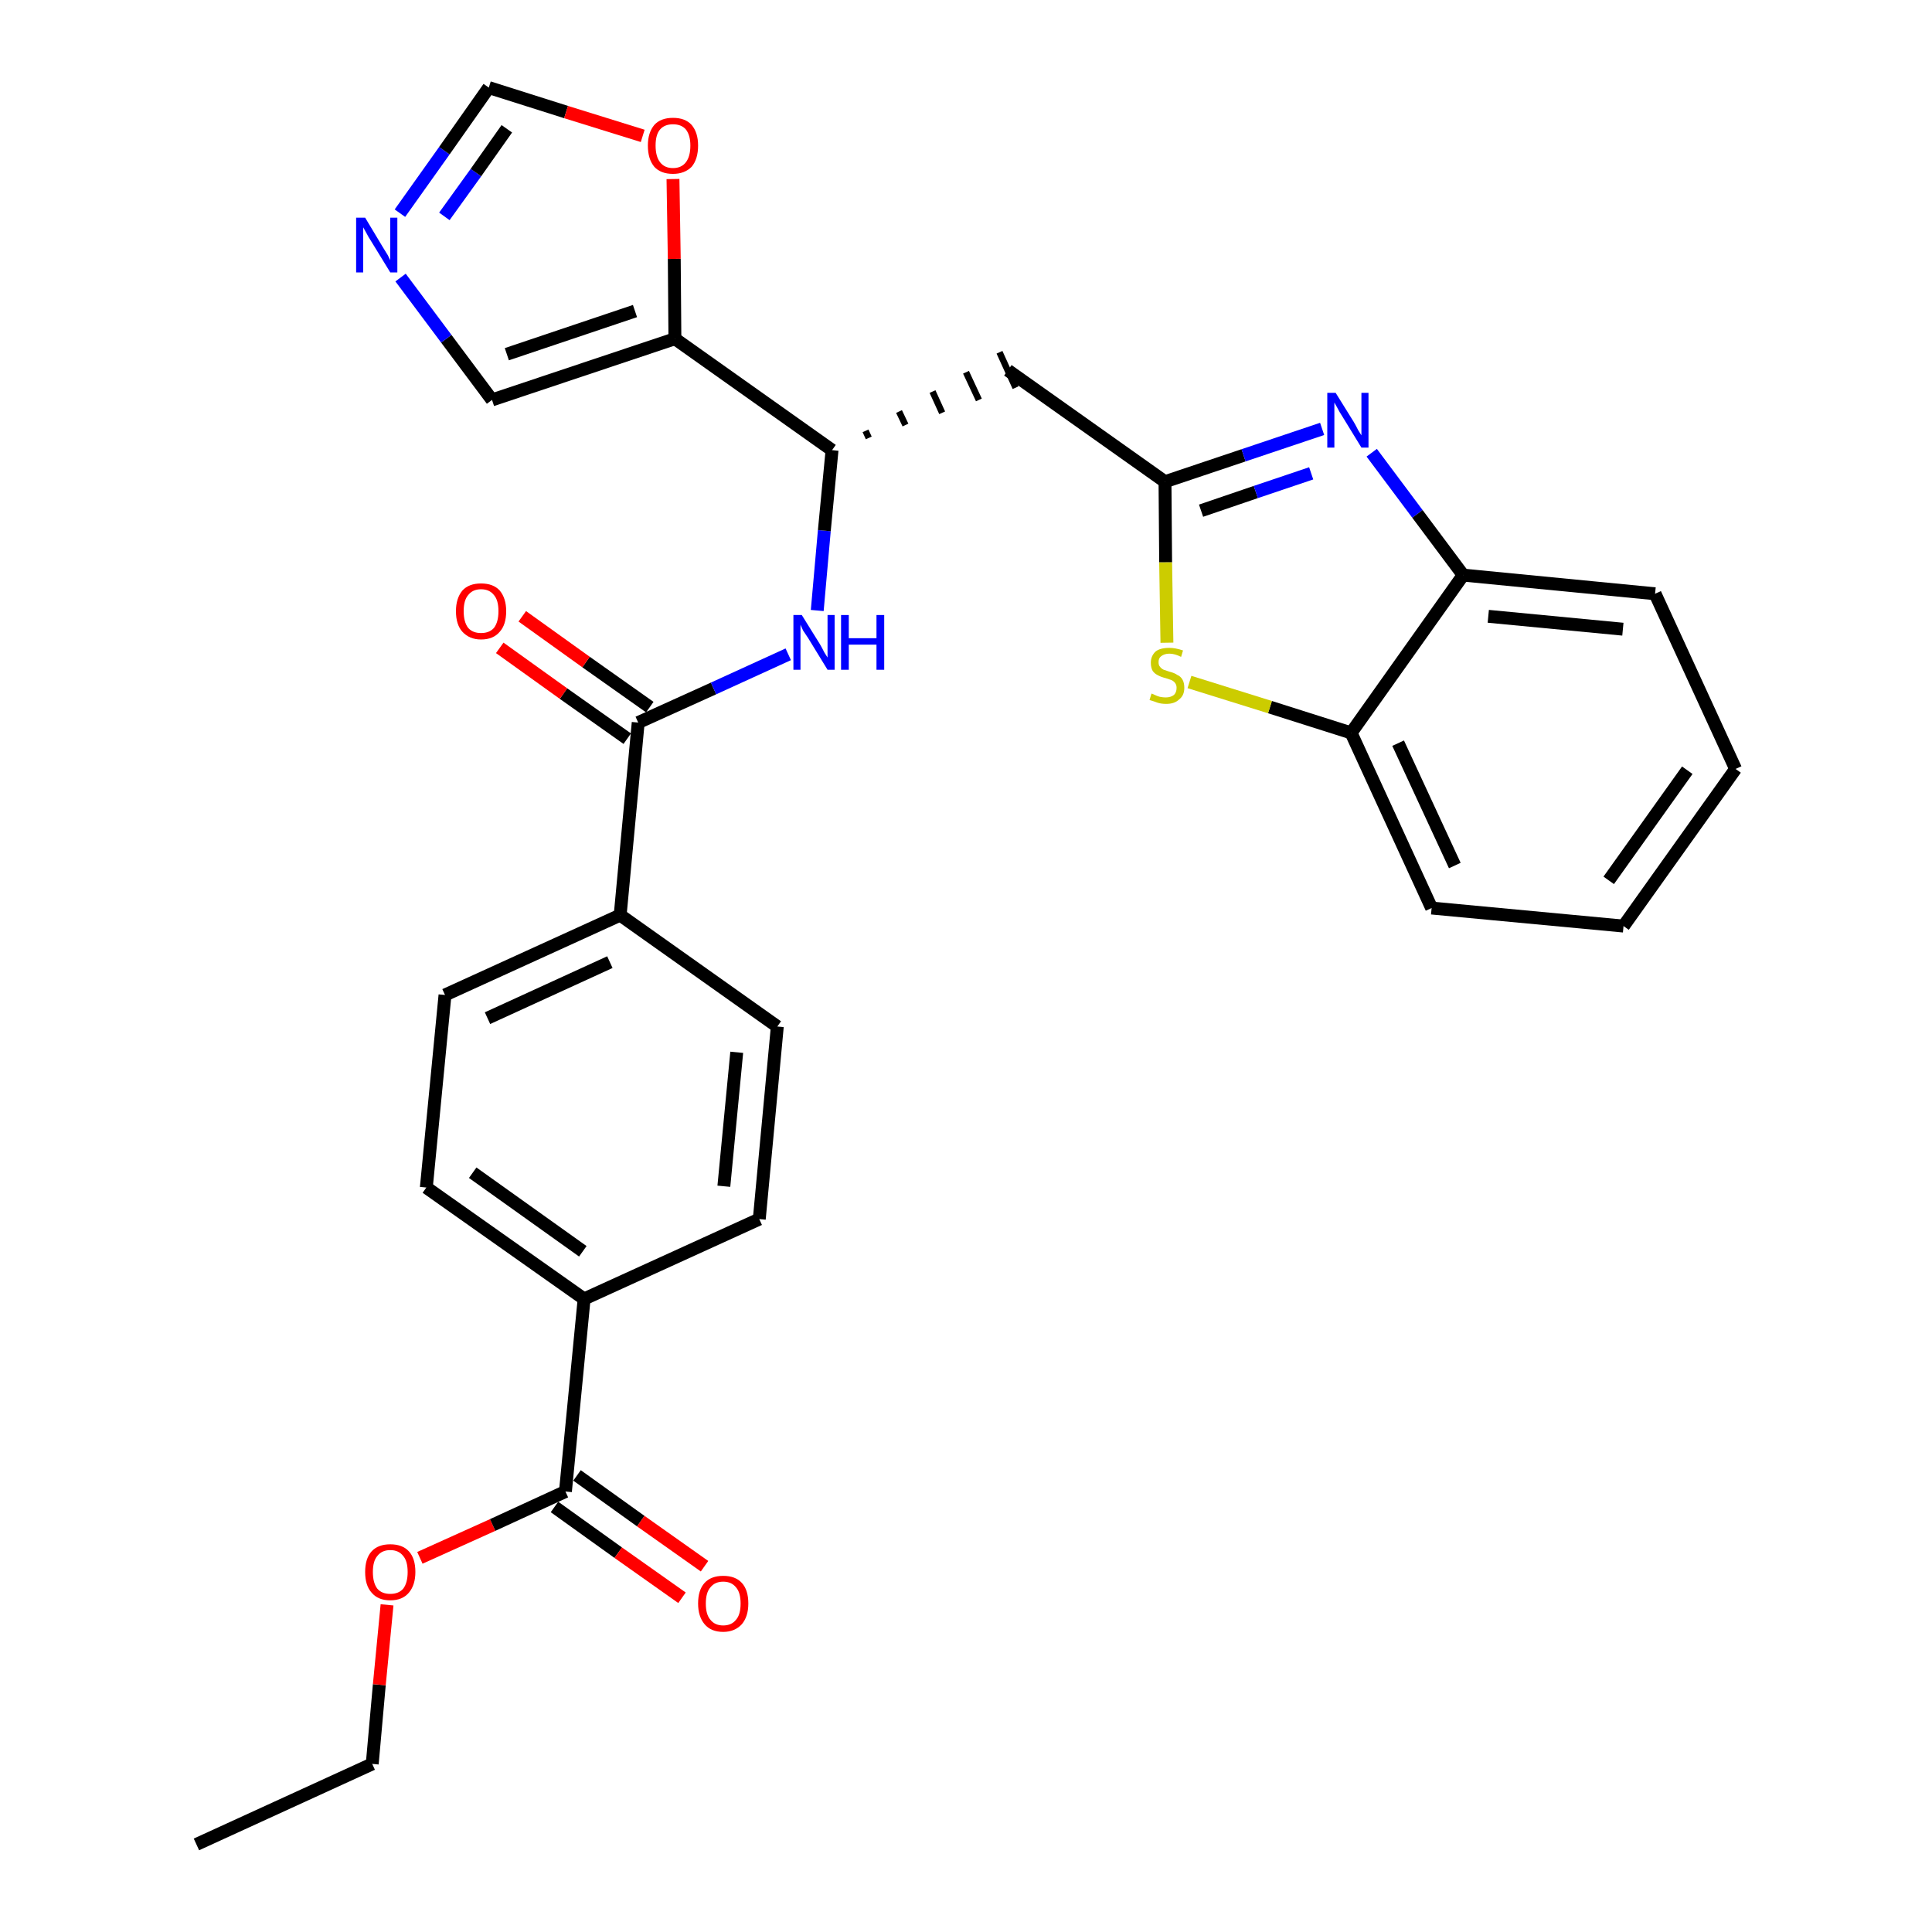 <?xml version='1.0' encoding='iso-8859-1'?>
<svg version='1.1' baseProfile='full'
              xmlns='http://www.w3.org/2000/svg'
                      xmlns:rdkit='http://www.rdkit.org/xml'
                      xmlns:xlink='http://www.w3.org/1999/xlink'
                  xml:space='preserve'
width='300px' height='300px' viewBox='0 0 300 300'>
<!-- END OF HEADER -->
<path class='bond-0 atom-0 atom-1' d='M 30.5,286.4 L 57.8,273.9' style='fill:none;fill-rule:evenodd;stroke:#000000;stroke-width:2.0px;stroke-linecap:butt;stroke-linejoin:miter;stroke-opacity:1' />
<path class='bond-1 atom-1 atom-2' d='M 57.8,273.9 L 58.9,261.6' style='fill:none;fill-rule:evenodd;stroke:#000000;stroke-width:2.0px;stroke-linecap:butt;stroke-linejoin:miter;stroke-opacity:1' />
<path class='bond-1 atom-1 atom-2' d='M 58.9,261.6 L 60.1,249.2' style='fill:none;fill-rule:evenodd;stroke:#FF0000;stroke-width:2.0px;stroke-linecap:butt;stroke-linejoin:miter;stroke-opacity:1' />
<path class='bond-2 atom-2 atom-3' d='M 65.2,241.9 L 76.5,236.8' style='fill:none;fill-rule:evenodd;stroke:#FF0000;stroke-width:2.0px;stroke-linecap:butt;stroke-linejoin:miter;stroke-opacity:1' />
<path class='bond-2 atom-2 atom-3' d='M 76.5,236.8 L 87.8,231.6' style='fill:none;fill-rule:evenodd;stroke:#000000;stroke-width:2.0px;stroke-linecap:butt;stroke-linejoin:miter;stroke-opacity:1' />
<path class='bond-3 atom-3 atom-4' d='M 86.1,234.0 L 96.0,241.1' style='fill:none;fill-rule:evenodd;stroke:#000000;stroke-width:2.0px;stroke-linecap:butt;stroke-linejoin:miter;stroke-opacity:1' />
<path class='bond-3 atom-3 atom-4' d='M 96.0,241.1 L 105.9,248.1' style='fill:none;fill-rule:evenodd;stroke:#FF0000;stroke-width:2.0px;stroke-linecap:butt;stroke-linejoin:miter;stroke-opacity:1' />
<path class='bond-3 atom-3 atom-4' d='M 89.6,229.1 L 99.5,236.2' style='fill:none;fill-rule:evenodd;stroke:#000000;stroke-width:2.0px;stroke-linecap:butt;stroke-linejoin:miter;stroke-opacity:1' />
<path class='bond-3 atom-3 atom-4' d='M 99.5,236.2 L 109.4,243.2' style='fill:none;fill-rule:evenodd;stroke:#FF0000;stroke-width:2.0px;stroke-linecap:butt;stroke-linejoin:miter;stroke-opacity:1' />
<path class='bond-4 atom-3 atom-5' d='M 87.8,231.6 L 90.7,201.7' style='fill:none;fill-rule:evenodd;stroke:#000000;stroke-width:2.0px;stroke-linecap:butt;stroke-linejoin:miter;stroke-opacity:1' />
<path class='bond-5 atom-5 atom-6' d='M 90.7,201.7 L 66.2,184.4' style='fill:none;fill-rule:evenodd;stroke:#000000;stroke-width:2.0px;stroke-linecap:butt;stroke-linejoin:miter;stroke-opacity:1' />
<path class='bond-5 atom-5 atom-6' d='M 90.5,194.3 L 73.4,182.1' style='fill:none;fill-rule:evenodd;stroke:#000000;stroke-width:2.0px;stroke-linecap:butt;stroke-linejoin:miter;stroke-opacity:1' />
<path class='bond-29 atom-29 atom-5' d='M 117.9,189.3 L 90.7,201.7' style='fill:none;fill-rule:evenodd;stroke:#000000;stroke-width:2.0px;stroke-linecap:butt;stroke-linejoin:miter;stroke-opacity:1' />
<path class='bond-6 atom-6 atom-7' d='M 66.2,184.4 L 69.1,154.5' style='fill:none;fill-rule:evenodd;stroke:#000000;stroke-width:2.0px;stroke-linecap:butt;stroke-linejoin:miter;stroke-opacity:1' />
<path class='bond-7 atom-7 atom-8' d='M 69.1,154.5 L 96.3,142.1' style='fill:none;fill-rule:evenodd;stroke:#000000;stroke-width:2.0px;stroke-linecap:butt;stroke-linejoin:miter;stroke-opacity:1' />
<path class='bond-7 atom-7 atom-8' d='M 75.7,158.1 L 94.7,149.4' style='fill:none;fill-rule:evenodd;stroke:#000000;stroke-width:2.0px;stroke-linecap:butt;stroke-linejoin:miter;stroke-opacity:1' />
<path class='bond-8 atom-8 atom-9' d='M 96.3,142.1 L 99.1,112.2' style='fill:none;fill-rule:evenodd;stroke:#000000;stroke-width:2.0px;stroke-linecap:butt;stroke-linejoin:miter;stroke-opacity:1' />
<path class='bond-27 atom-8 atom-28' d='M 96.3,142.1 L 120.7,159.4' style='fill:none;fill-rule:evenodd;stroke:#000000;stroke-width:2.0px;stroke-linecap:butt;stroke-linejoin:miter;stroke-opacity:1' />
<path class='bond-9 atom-9 atom-10' d='M 100.9,109.8 L 91.0,102.8' style='fill:none;fill-rule:evenodd;stroke:#000000;stroke-width:2.0px;stroke-linecap:butt;stroke-linejoin:miter;stroke-opacity:1' />
<path class='bond-9 atom-9 atom-10' d='M 91.0,102.8 L 81.1,95.7' style='fill:none;fill-rule:evenodd;stroke:#FF0000;stroke-width:2.0px;stroke-linecap:butt;stroke-linejoin:miter;stroke-opacity:1' />
<path class='bond-9 atom-9 atom-10' d='M 97.4,114.7 L 87.5,107.7' style='fill:none;fill-rule:evenodd;stroke:#000000;stroke-width:2.0px;stroke-linecap:butt;stroke-linejoin:miter;stroke-opacity:1' />
<path class='bond-9 atom-9 atom-10' d='M 87.5,107.7 L 77.6,100.6' style='fill:none;fill-rule:evenodd;stroke:#FF0000;stroke-width:2.0px;stroke-linecap:butt;stroke-linejoin:miter;stroke-opacity:1' />
<path class='bond-10 atom-9 atom-11' d='M 99.1,112.2 L 110.8,106.9' style='fill:none;fill-rule:evenodd;stroke:#000000;stroke-width:2.0px;stroke-linecap:butt;stroke-linejoin:miter;stroke-opacity:1' />
<path class='bond-10 atom-9 atom-11' d='M 110.8,106.9 L 122.4,101.6' style='fill:none;fill-rule:evenodd;stroke:#0000FF;stroke-width:2.0px;stroke-linecap:butt;stroke-linejoin:miter;stroke-opacity:1' />
<path class='bond-11 atom-11 atom-12' d='M 126.9,94.8 L 128.0,82.4' style='fill:none;fill-rule:evenodd;stroke:#0000FF;stroke-width:2.0px;stroke-linecap:butt;stroke-linejoin:miter;stroke-opacity:1' />
<path class='bond-11 atom-11 atom-12' d='M 128.0,82.4 L 129.2,69.9' style='fill:none;fill-rule:evenodd;stroke:#000000;stroke-width:2.0px;stroke-linecap:butt;stroke-linejoin:miter;stroke-opacity:1' />
<path class='bond-12 atom-12 atom-13' d='M 134.9,68.0 L 134.4,66.9' style='fill:none;fill-rule:evenodd;stroke:#000000;stroke-width:1.0px;stroke-linecap:butt;stroke-linejoin:miter;stroke-opacity:1' />
<path class='bond-12 atom-12 atom-13' d='M 140.6,66.0 L 139.6,63.9' style='fill:none;fill-rule:evenodd;stroke:#000000;stroke-width:1.0px;stroke-linecap:butt;stroke-linejoin:miter;stroke-opacity:1' />
<path class='bond-12 atom-12 atom-13' d='M 146.3,64.1 L 144.8,60.8' style='fill:none;fill-rule:evenodd;stroke:#000000;stroke-width:1.0px;stroke-linecap:butt;stroke-linejoin:miter;stroke-opacity:1' />
<path class='bond-12 atom-12 atom-13' d='M 152.0,62.1 L 150.0,57.8' style='fill:none;fill-rule:evenodd;stroke:#000000;stroke-width:1.0px;stroke-linecap:butt;stroke-linejoin:miter;stroke-opacity:1' />
<path class='bond-12 atom-12 atom-13' d='M 157.7,60.2 L 155.2,54.7' style='fill:none;fill-rule:evenodd;stroke:#000000;stroke-width:1.0px;stroke-linecap:butt;stroke-linejoin:miter;stroke-opacity:1' />
<path class='bond-22 atom-12 atom-23' d='M 129.2,69.9 L 104.8,52.6' style='fill:none;fill-rule:evenodd;stroke:#000000;stroke-width:2.0px;stroke-linecap:butt;stroke-linejoin:miter;stroke-opacity:1' />
<path class='bond-13 atom-13 atom-14' d='M 156.5,57.5 L 180.9,74.8' style='fill:none;fill-rule:evenodd;stroke:#000000;stroke-width:2.0px;stroke-linecap:butt;stroke-linejoin:miter;stroke-opacity:1' />
<path class='bond-14 atom-14 atom-15' d='M 180.9,74.8 L 193.1,70.7' style='fill:none;fill-rule:evenodd;stroke:#000000;stroke-width:2.0px;stroke-linecap:butt;stroke-linejoin:miter;stroke-opacity:1' />
<path class='bond-14 atom-14 atom-15' d='M 193.1,70.7 L 205.3,66.6' style='fill:none;fill-rule:evenodd;stroke:#0000FF;stroke-width:2.0px;stroke-linecap:butt;stroke-linejoin:miter;stroke-opacity:1' />
<path class='bond-14 atom-14 atom-15' d='M 186.5,79.3 L 195.0,76.4' style='fill:none;fill-rule:evenodd;stroke:#000000;stroke-width:2.0px;stroke-linecap:butt;stroke-linejoin:miter;stroke-opacity:1' />
<path class='bond-14 atom-14 atom-15' d='M 195.0,76.4 L 203.6,73.5' style='fill:none;fill-rule:evenodd;stroke:#0000FF;stroke-width:2.0px;stroke-linecap:butt;stroke-linejoin:miter;stroke-opacity:1' />
<path class='bond-30 atom-22 atom-14' d='M 181.2,99.8 L 181.0,87.3' style='fill:none;fill-rule:evenodd;stroke:#CCCC00;stroke-width:2.0px;stroke-linecap:butt;stroke-linejoin:miter;stroke-opacity:1' />
<path class='bond-30 atom-22 atom-14' d='M 181.0,87.3 L 180.9,74.8' style='fill:none;fill-rule:evenodd;stroke:#000000;stroke-width:2.0px;stroke-linecap:butt;stroke-linejoin:miter;stroke-opacity:1' />
<path class='bond-15 atom-15 atom-16' d='M 213.0,70.3 L 220.1,79.8' style='fill:none;fill-rule:evenodd;stroke:#0000FF;stroke-width:2.0px;stroke-linecap:butt;stroke-linejoin:miter;stroke-opacity:1' />
<path class='bond-15 atom-15 atom-16' d='M 220.1,79.8 L 227.2,89.3' style='fill:none;fill-rule:evenodd;stroke:#000000;stroke-width:2.0px;stroke-linecap:butt;stroke-linejoin:miter;stroke-opacity:1' />
<path class='bond-16 atom-16 atom-17' d='M 227.2,89.3 L 257.0,92.2' style='fill:none;fill-rule:evenodd;stroke:#000000;stroke-width:2.0px;stroke-linecap:butt;stroke-linejoin:miter;stroke-opacity:1' />
<path class='bond-16 atom-16 atom-17' d='M 231.1,95.7 L 252.0,97.7' style='fill:none;fill-rule:evenodd;stroke:#000000;stroke-width:2.0px;stroke-linecap:butt;stroke-linejoin:miter;stroke-opacity:1' />
<path class='bond-32 atom-21 atom-16' d='M 209.8,113.8 L 227.2,89.3' style='fill:none;fill-rule:evenodd;stroke:#000000;stroke-width:2.0px;stroke-linecap:butt;stroke-linejoin:miter;stroke-opacity:1' />
<path class='bond-17 atom-17 atom-18' d='M 257.0,92.2 L 269.5,119.4' style='fill:none;fill-rule:evenodd;stroke:#000000;stroke-width:2.0px;stroke-linecap:butt;stroke-linejoin:miter;stroke-opacity:1' />
<path class='bond-18 atom-18 atom-19' d='M 269.5,119.4 L 252.1,143.8' style='fill:none;fill-rule:evenodd;stroke:#000000;stroke-width:2.0px;stroke-linecap:butt;stroke-linejoin:miter;stroke-opacity:1' />
<path class='bond-18 atom-18 atom-19' d='M 262.0,119.6 L 249.8,136.7' style='fill:none;fill-rule:evenodd;stroke:#000000;stroke-width:2.0px;stroke-linecap:butt;stroke-linejoin:miter;stroke-opacity:1' />
<path class='bond-19 atom-19 atom-20' d='M 252.1,143.8 L 222.3,141.0' style='fill:none;fill-rule:evenodd;stroke:#000000;stroke-width:2.0px;stroke-linecap:butt;stroke-linejoin:miter;stroke-opacity:1' />
<path class='bond-20 atom-20 atom-21' d='M 222.3,141.0 L 209.8,113.8' style='fill:none;fill-rule:evenodd;stroke:#000000;stroke-width:2.0px;stroke-linecap:butt;stroke-linejoin:miter;stroke-opacity:1' />
<path class='bond-20 atom-20 atom-21' d='M 225.9,134.4 L 217.1,115.4' style='fill:none;fill-rule:evenodd;stroke:#000000;stroke-width:2.0px;stroke-linecap:butt;stroke-linejoin:miter;stroke-opacity:1' />
<path class='bond-21 atom-21 atom-22' d='M 209.8,113.8 L 197.2,109.8' style='fill:none;fill-rule:evenodd;stroke:#000000;stroke-width:2.0px;stroke-linecap:butt;stroke-linejoin:miter;stroke-opacity:1' />
<path class='bond-21 atom-21 atom-22' d='M 197.2,109.8 L 184.7,105.9' style='fill:none;fill-rule:evenodd;stroke:#CCCC00;stroke-width:2.0px;stroke-linecap:butt;stroke-linejoin:miter;stroke-opacity:1' />
<path class='bond-23 atom-23 atom-24' d='M 104.8,52.6 L 76.4,62.1' style='fill:none;fill-rule:evenodd;stroke:#000000;stroke-width:2.0px;stroke-linecap:butt;stroke-linejoin:miter;stroke-opacity:1' />
<path class='bond-23 atom-23 atom-24' d='M 98.6,48.3 L 78.7,55.0' style='fill:none;fill-rule:evenodd;stroke:#000000;stroke-width:2.0px;stroke-linecap:butt;stroke-linejoin:miter;stroke-opacity:1' />
<path class='bond-31 atom-27 atom-23' d='M 104.5,27.8 L 104.7,40.2' style='fill:none;fill-rule:evenodd;stroke:#FF0000;stroke-width:2.0px;stroke-linecap:butt;stroke-linejoin:miter;stroke-opacity:1' />
<path class='bond-31 atom-27 atom-23' d='M 104.7,40.2 L 104.8,52.6' style='fill:none;fill-rule:evenodd;stroke:#000000;stroke-width:2.0px;stroke-linecap:butt;stroke-linejoin:miter;stroke-opacity:1' />
<path class='bond-24 atom-24 atom-25' d='M 76.4,62.1 L 69.3,52.6' style='fill:none;fill-rule:evenodd;stroke:#000000;stroke-width:2.0px;stroke-linecap:butt;stroke-linejoin:miter;stroke-opacity:1' />
<path class='bond-24 atom-24 atom-25' d='M 69.3,52.6 L 62.2,43.1' style='fill:none;fill-rule:evenodd;stroke:#0000FF;stroke-width:2.0px;stroke-linecap:butt;stroke-linejoin:miter;stroke-opacity:1' />
<path class='bond-25 atom-25 atom-26' d='M 62.1,33.1 L 69.0,23.4' style='fill:none;fill-rule:evenodd;stroke:#0000FF;stroke-width:2.0px;stroke-linecap:butt;stroke-linejoin:miter;stroke-opacity:1' />
<path class='bond-25 atom-25 atom-26' d='M 69.0,23.4 L 75.9,13.6' style='fill:none;fill-rule:evenodd;stroke:#000000;stroke-width:2.0px;stroke-linecap:butt;stroke-linejoin:miter;stroke-opacity:1' />
<path class='bond-25 atom-25 atom-26' d='M 69.0,33.6 L 73.9,26.8' style='fill:none;fill-rule:evenodd;stroke:#0000FF;stroke-width:2.0px;stroke-linecap:butt;stroke-linejoin:miter;stroke-opacity:1' />
<path class='bond-25 atom-25 atom-26' d='M 73.9,26.8 L 78.7,20.0' style='fill:none;fill-rule:evenodd;stroke:#000000;stroke-width:2.0px;stroke-linecap:butt;stroke-linejoin:miter;stroke-opacity:1' />
<path class='bond-26 atom-26 atom-27' d='M 75.9,13.6 L 87.9,17.4' style='fill:none;fill-rule:evenodd;stroke:#000000;stroke-width:2.0px;stroke-linecap:butt;stroke-linejoin:miter;stroke-opacity:1' />
<path class='bond-26 atom-26 atom-27' d='M 87.9,17.4 L 99.8,21.1' style='fill:none;fill-rule:evenodd;stroke:#FF0000;stroke-width:2.0px;stroke-linecap:butt;stroke-linejoin:miter;stroke-opacity:1' />
<path class='bond-28 atom-28 atom-29' d='M 120.7,159.4 L 117.9,189.3' style='fill:none;fill-rule:evenodd;stroke:#000000;stroke-width:2.0px;stroke-linecap:butt;stroke-linejoin:miter;stroke-opacity:1' />
<path class='bond-28 atom-28 atom-29' d='M 114.4,163.4 L 112.4,184.2' style='fill:none;fill-rule:evenodd;stroke:#000000;stroke-width:2.0px;stroke-linecap:butt;stroke-linejoin:miter;stroke-opacity:1' />
<path  class='atom-2' d='M 56.7 244.1
Q 56.7 242.0, 57.7 240.9
Q 58.7 239.8, 60.6 239.8
Q 62.5 239.8, 63.5 240.9
Q 64.5 242.0, 64.5 244.1
Q 64.5 246.1, 63.5 247.3
Q 62.5 248.5, 60.6 248.5
Q 58.7 248.5, 57.7 247.3
Q 56.7 246.2, 56.7 244.1
M 60.6 247.5
Q 61.9 247.5, 62.6 246.7
Q 63.3 245.8, 63.3 244.1
Q 63.3 242.4, 62.6 241.6
Q 61.9 240.7, 60.6 240.7
Q 59.3 240.7, 58.6 241.6
Q 57.9 242.4, 57.9 244.1
Q 57.9 245.8, 58.6 246.7
Q 59.3 247.5, 60.6 247.5
' fill='#FF0000'/>
<path  class='atom-4' d='M 108.4 249.0
Q 108.4 246.9, 109.4 245.8
Q 110.4 244.7, 112.3 244.7
Q 114.2 244.7, 115.2 245.8
Q 116.2 246.9, 116.2 249.0
Q 116.2 251.0, 115.2 252.2
Q 114.1 253.4, 112.3 253.4
Q 110.4 253.4, 109.4 252.2
Q 108.4 251.0, 108.4 249.0
M 112.3 252.4
Q 113.6 252.4, 114.3 251.5
Q 115.0 250.7, 115.0 249.0
Q 115.0 247.3, 114.3 246.5
Q 113.6 245.6, 112.3 245.6
Q 111.0 245.6, 110.3 246.5
Q 109.6 247.3, 109.6 249.0
Q 109.6 250.7, 110.3 251.5
Q 111.0 252.4, 112.3 252.4
' fill='#FF0000'/>
<path  class='atom-10' d='M 70.8 94.9
Q 70.8 92.9, 71.8 91.7
Q 72.8 90.6, 74.7 90.6
Q 76.6 90.6, 77.6 91.7
Q 78.6 92.9, 78.6 94.9
Q 78.6 97.0, 77.6 98.1
Q 76.6 99.3, 74.7 99.3
Q 72.9 99.3, 71.8 98.1
Q 70.8 97.0, 70.8 94.9
M 74.7 98.3
Q 76.0 98.3, 76.7 97.5
Q 77.4 96.6, 77.4 94.9
Q 77.4 93.2, 76.7 92.4
Q 76.0 91.5, 74.7 91.5
Q 73.4 91.5, 72.7 92.4
Q 72.0 93.2, 72.0 94.9
Q 72.0 96.6, 72.7 97.5
Q 73.4 98.3, 74.7 98.3
' fill='#FF0000'/>
<path  class='atom-11' d='M 124.5 95.5
L 127.3 100.0
Q 127.6 100.5, 128.0 101.3
Q 128.5 102.1, 128.5 102.1
L 128.5 95.5
L 129.6 95.5
L 129.6 104.0
L 128.5 104.0
L 125.5 99.1
Q 125.1 98.5, 124.7 97.9
Q 124.4 97.2, 124.3 97.0
L 124.3 104.0
L 123.2 104.0
L 123.2 95.5
L 124.5 95.5
' fill='#0000FF'/>
<path  class='atom-11' d='M 130.6 95.5
L 131.8 95.5
L 131.8 99.1
L 136.1 99.1
L 136.1 95.5
L 137.3 95.5
L 137.3 104.0
L 136.1 104.0
L 136.1 100.1
L 131.8 100.1
L 131.8 104.0
L 130.6 104.0
L 130.6 95.5
' fill='#0000FF'/>
<path  class='atom-15' d='M 207.4 61.0
L 210.2 65.5
Q 210.5 66.0, 210.9 66.8
Q 211.4 67.6, 211.4 67.6
L 211.4 61.0
L 212.5 61.0
L 212.5 69.5
L 211.4 69.5
L 208.4 64.6
Q 208.0 64.0, 207.7 63.4
Q 207.3 62.7, 207.2 62.5
L 207.2 69.5
L 206.1 69.5
L 206.1 61.0
L 207.4 61.0
' fill='#0000FF'/>
<path  class='atom-22' d='M 178.8 107.7
Q 178.9 107.7, 179.3 107.9
Q 179.7 108.1, 180.1 108.2
Q 180.6 108.3, 181.0 108.3
Q 181.8 108.3, 182.3 107.9
Q 182.7 107.5, 182.7 106.8
Q 182.7 106.4, 182.5 106.1
Q 182.3 105.8, 181.9 105.6
Q 181.6 105.5, 181.0 105.3
Q 180.2 105.1, 179.7 104.8
Q 179.3 104.6, 179.0 104.2
Q 178.7 103.7, 178.7 102.9
Q 178.7 101.9, 179.4 101.2
Q 180.1 100.6, 181.6 100.6
Q 182.5 100.6, 183.7 101.0
L 183.4 102.0
Q 182.4 101.5, 181.6 101.5
Q 180.8 101.5, 180.3 101.9
Q 179.9 102.2, 179.9 102.8
Q 179.9 103.3, 180.1 103.5
Q 180.3 103.8, 180.7 104.0
Q 181.0 104.1, 181.6 104.3
Q 182.4 104.5, 182.8 104.8
Q 183.3 105.0, 183.6 105.5
Q 183.9 106.0, 183.9 106.8
Q 183.9 108.0, 183.1 108.6
Q 182.4 109.3, 181.1 109.3
Q 180.3 109.3, 179.7 109.1
Q 179.2 108.9, 178.5 108.7
L 178.8 107.7
' fill='#CCCC00'/>
<path  class='atom-25' d='M 56.7 33.8
L 59.4 38.3
Q 59.7 38.8, 60.2 39.6
Q 60.6 40.4, 60.6 40.4
L 60.6 33.8
L 61.7 33.8
L 61.7 42.3
L 60.6 42.3
L 57.6 37.4
Q 57.2 36.8, 56.9 36.2
Q 56.5 35.5, 56.4 35.3
L 56.4 42.3
L 55.3 42.3
L 55.3 33.8
L 56.7 33.8
' fill='#0000FF'/>
<path  class='atom-27' d='M 100.6 22.6
Q 100.6 20.6, 101.6 19.4
Q 102.6 18.3, 104.5 18.3
Q 106.4 18.3, 107.4 19.4
Q 108.4 20.6, 108.4 22.6
Q 108.4 24.7, 107.4 25.9
Q 106.3 27.0, 104.5 27.0
Q 102.6 27.0, 101.6 25.9
Q 100.6 24.7, 100.6 22.6
M 104.5 26.1
Q 105.8 26.1, 106.5 25.2
Q 107.2 24.3, 107.2 22.6
Q 107.2 21.0, 106.5 20.1
Q 105.8 19.3, 104.5 19.3
Q 103.2 19.3, 102.5 20.1
Q 101.8 20.9, 101.8 22.6
Q 101.8 24.3, 102.5 25.2
Q 103.2 26.1, 104.5 26.1
' fill='#FF0000'/>
</svg>
